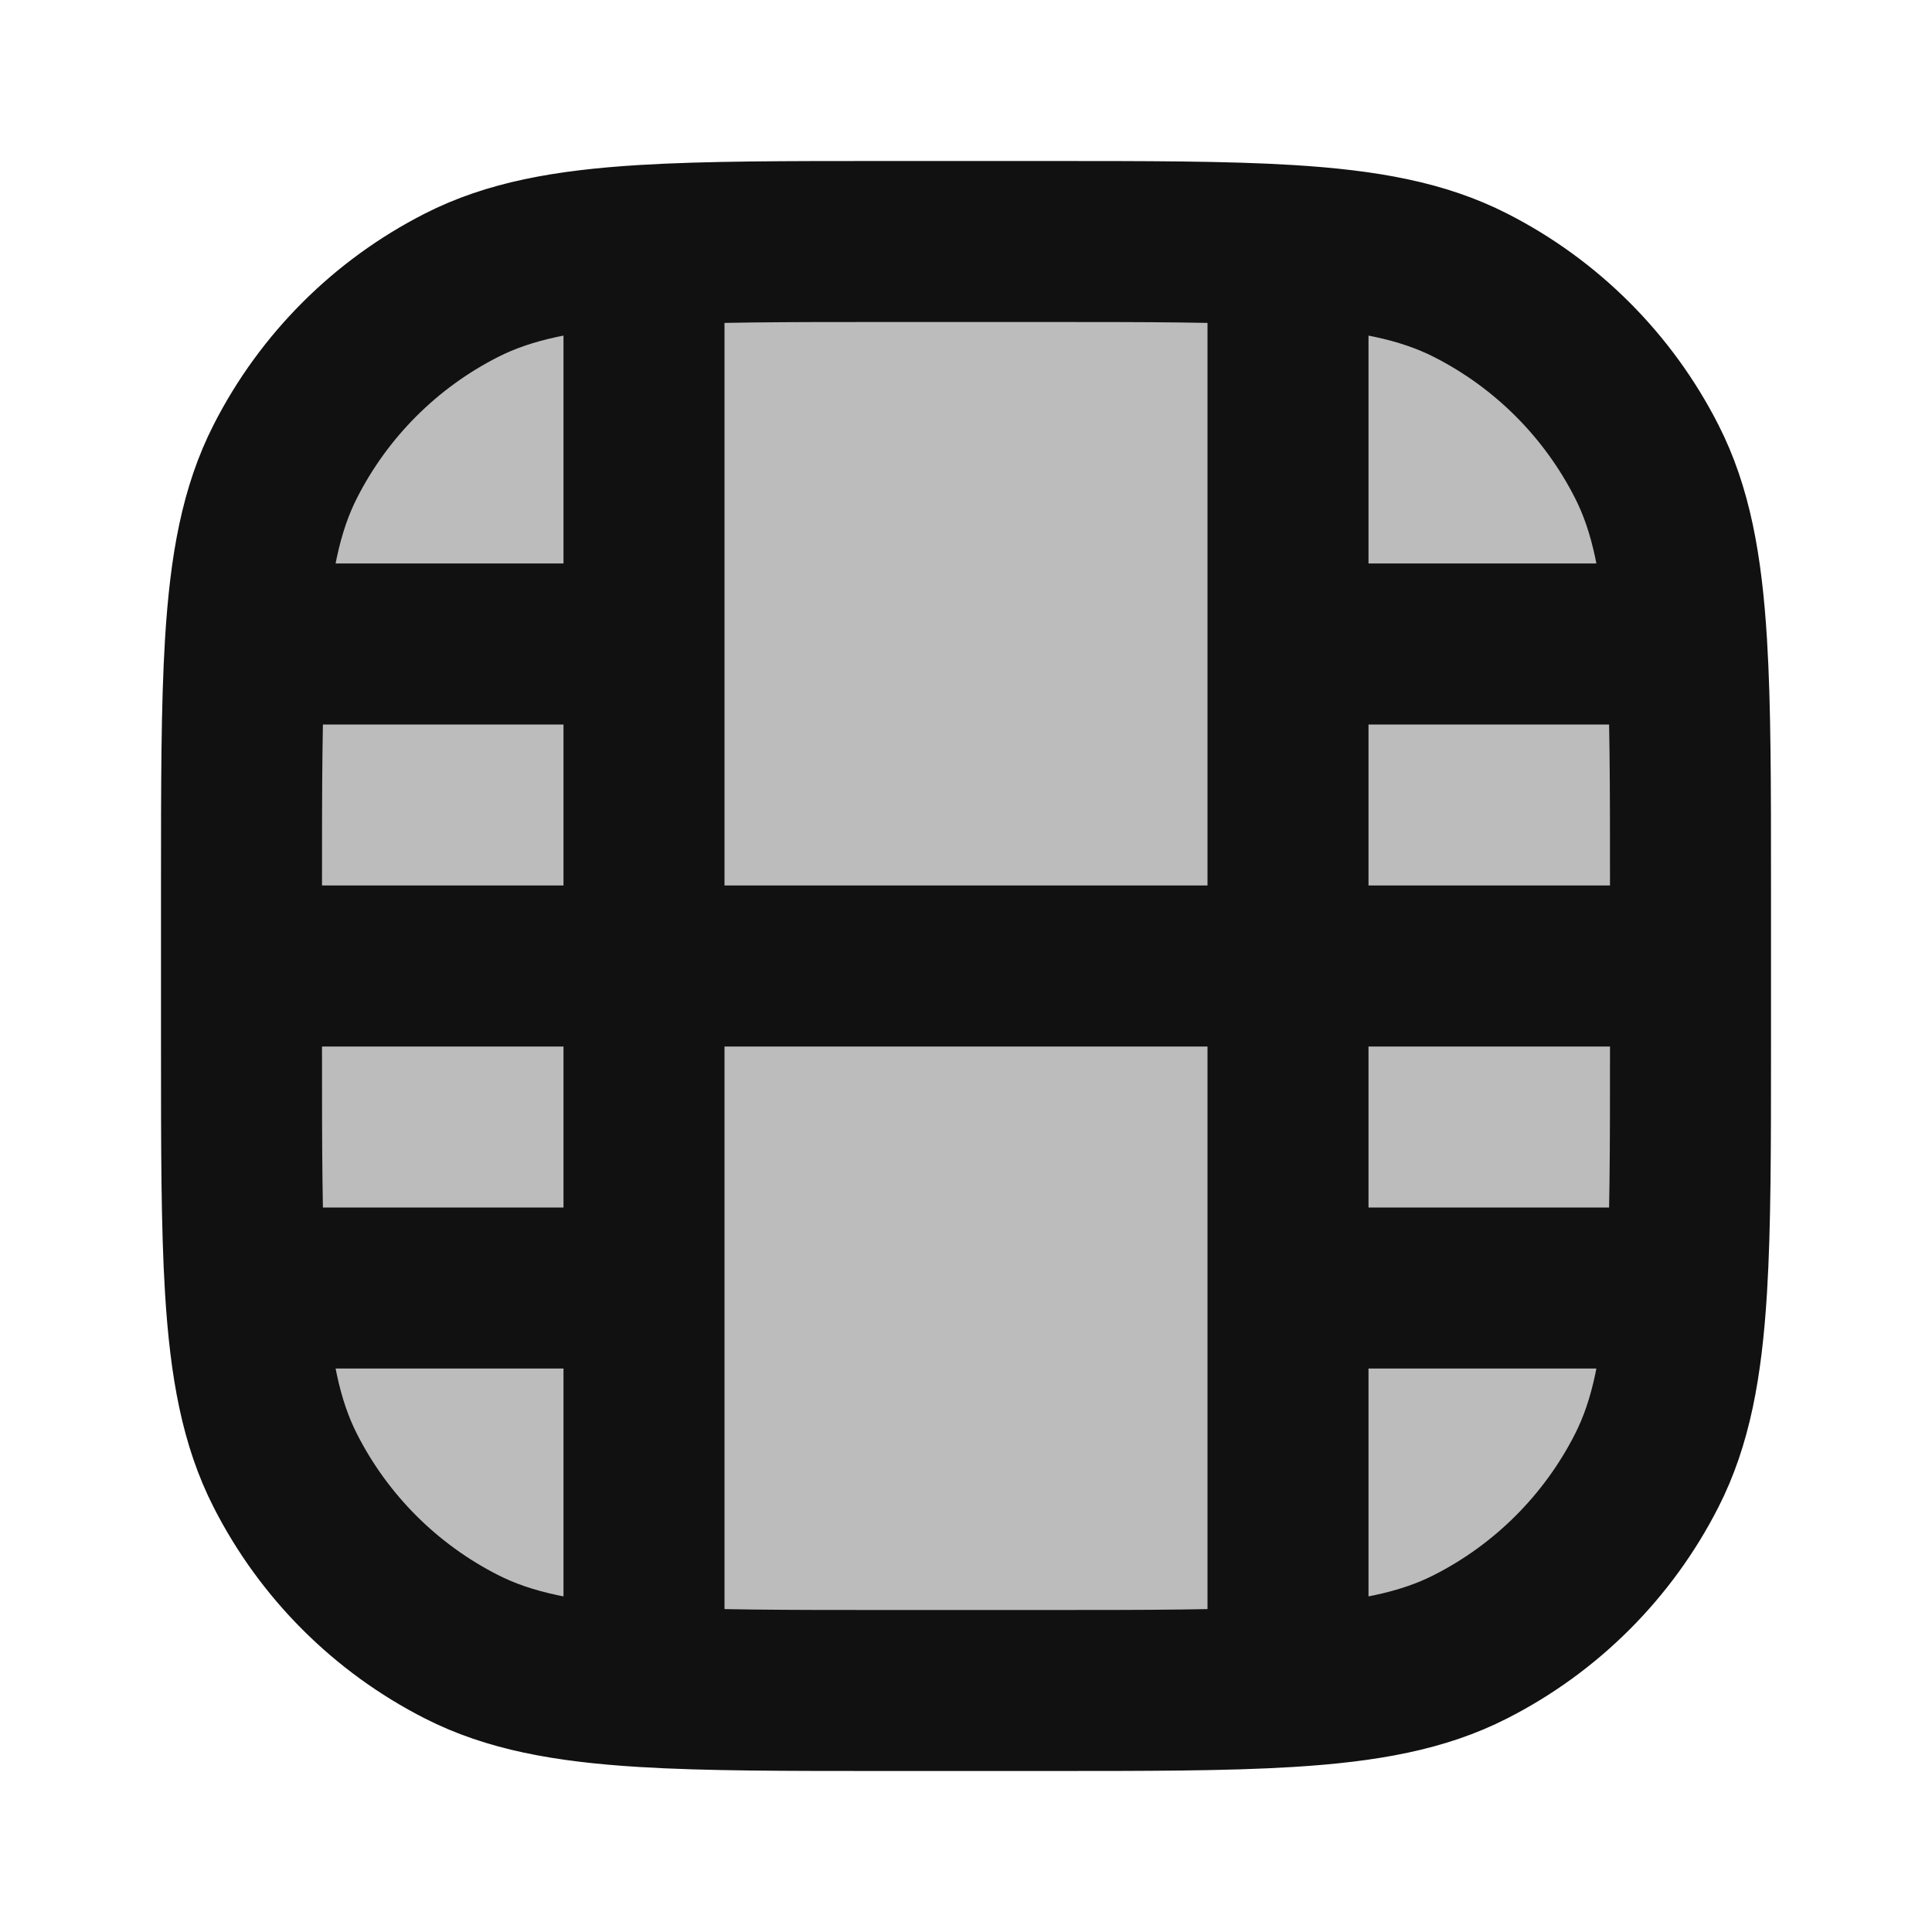 <svg width="24" height="24" viewBox="0 0 24 24" fill="none" xmlns="http://www.w3.org/2000/svg">
<path opacity="0.28" d="M3 11C3 8.2 3 6.8 3.545 5.73C4.024 4.789 4.789 4.024 5.73 3.545C6.8 3 8.2 3 11 3H13C15.8 3 17.2 3 18.27 3.545C19.211 4.024 19.976 4.789 20.455 5.73C21 6.8 21 8.2 21 11V13C21 15.8 21 17.2 20.455 18.27C19.976 19.211 19.211 19.976 18.27 20.455C17.2 21 15.8 21 13 21H11C8.2 21 6.8 21 5.73 20.455C4.789 19.976 4.024 19.211 3.545 18.27C3 17.2 3 15.8 3 13V11Z" fill="#111111"/>
<path d="M21 12V11C21 9.754 21 8.786 20.952 8M21 12V13C21 14.246 21 15.214 20.952 16M21 12H16M3 12V13C3 14.246 3 15.214 3.048 16M3 12V11C3 9.754 3 8.786 3.048 8M3 12H8M8 20.952C8.786 21 9.754 21 11 21H13C14.246 21 15.214 21 16 20.952M8 20.952C7.019 20.892 6.324 20.758 5.73 20.455C4.789 19.976 4.024 19.211 3.545 18.27C3.242 17.676 3.108 16.98 3.048 16M8 20.952V16M3.048 16H8M20.952 16C20.892 16.98 20.758 17.676 20.455 18.27C19.976 19.211 19.211 19.976 18.27 20.455C17.676 20.758 16.98 20.892 16 20.952M20.952 16H16M16 20.952L16 16M16 3.048C15.214 3 14.246 3 13 3H11C9.754 3 8.786 3 8 3.048M16 3.048C16.98 3.108 17.676 3.242 18.27 3.545C19.211 4.024 19.976 4.789 20.455 5.73C20.758 6.324 20.892 7.019 20.952 8M16 3.048L16 8M20.952 8H16M8 3.048C7.019 3.108 6.324 3.242 5.73 3.545C4.789 4.024 4.024 4.789 3.545 5.73C3.242 6.324 3.108 7.019 3.048 8M8 3.048L8 8M3.048 8H8M8 8L8 12M8 12V16M8 12H16M16 8L16 12M16 12L16 16" stroke="#111111" stroke-width="2" stroke-linecap="round" stroke-linejoin="round"/>
</svg>
